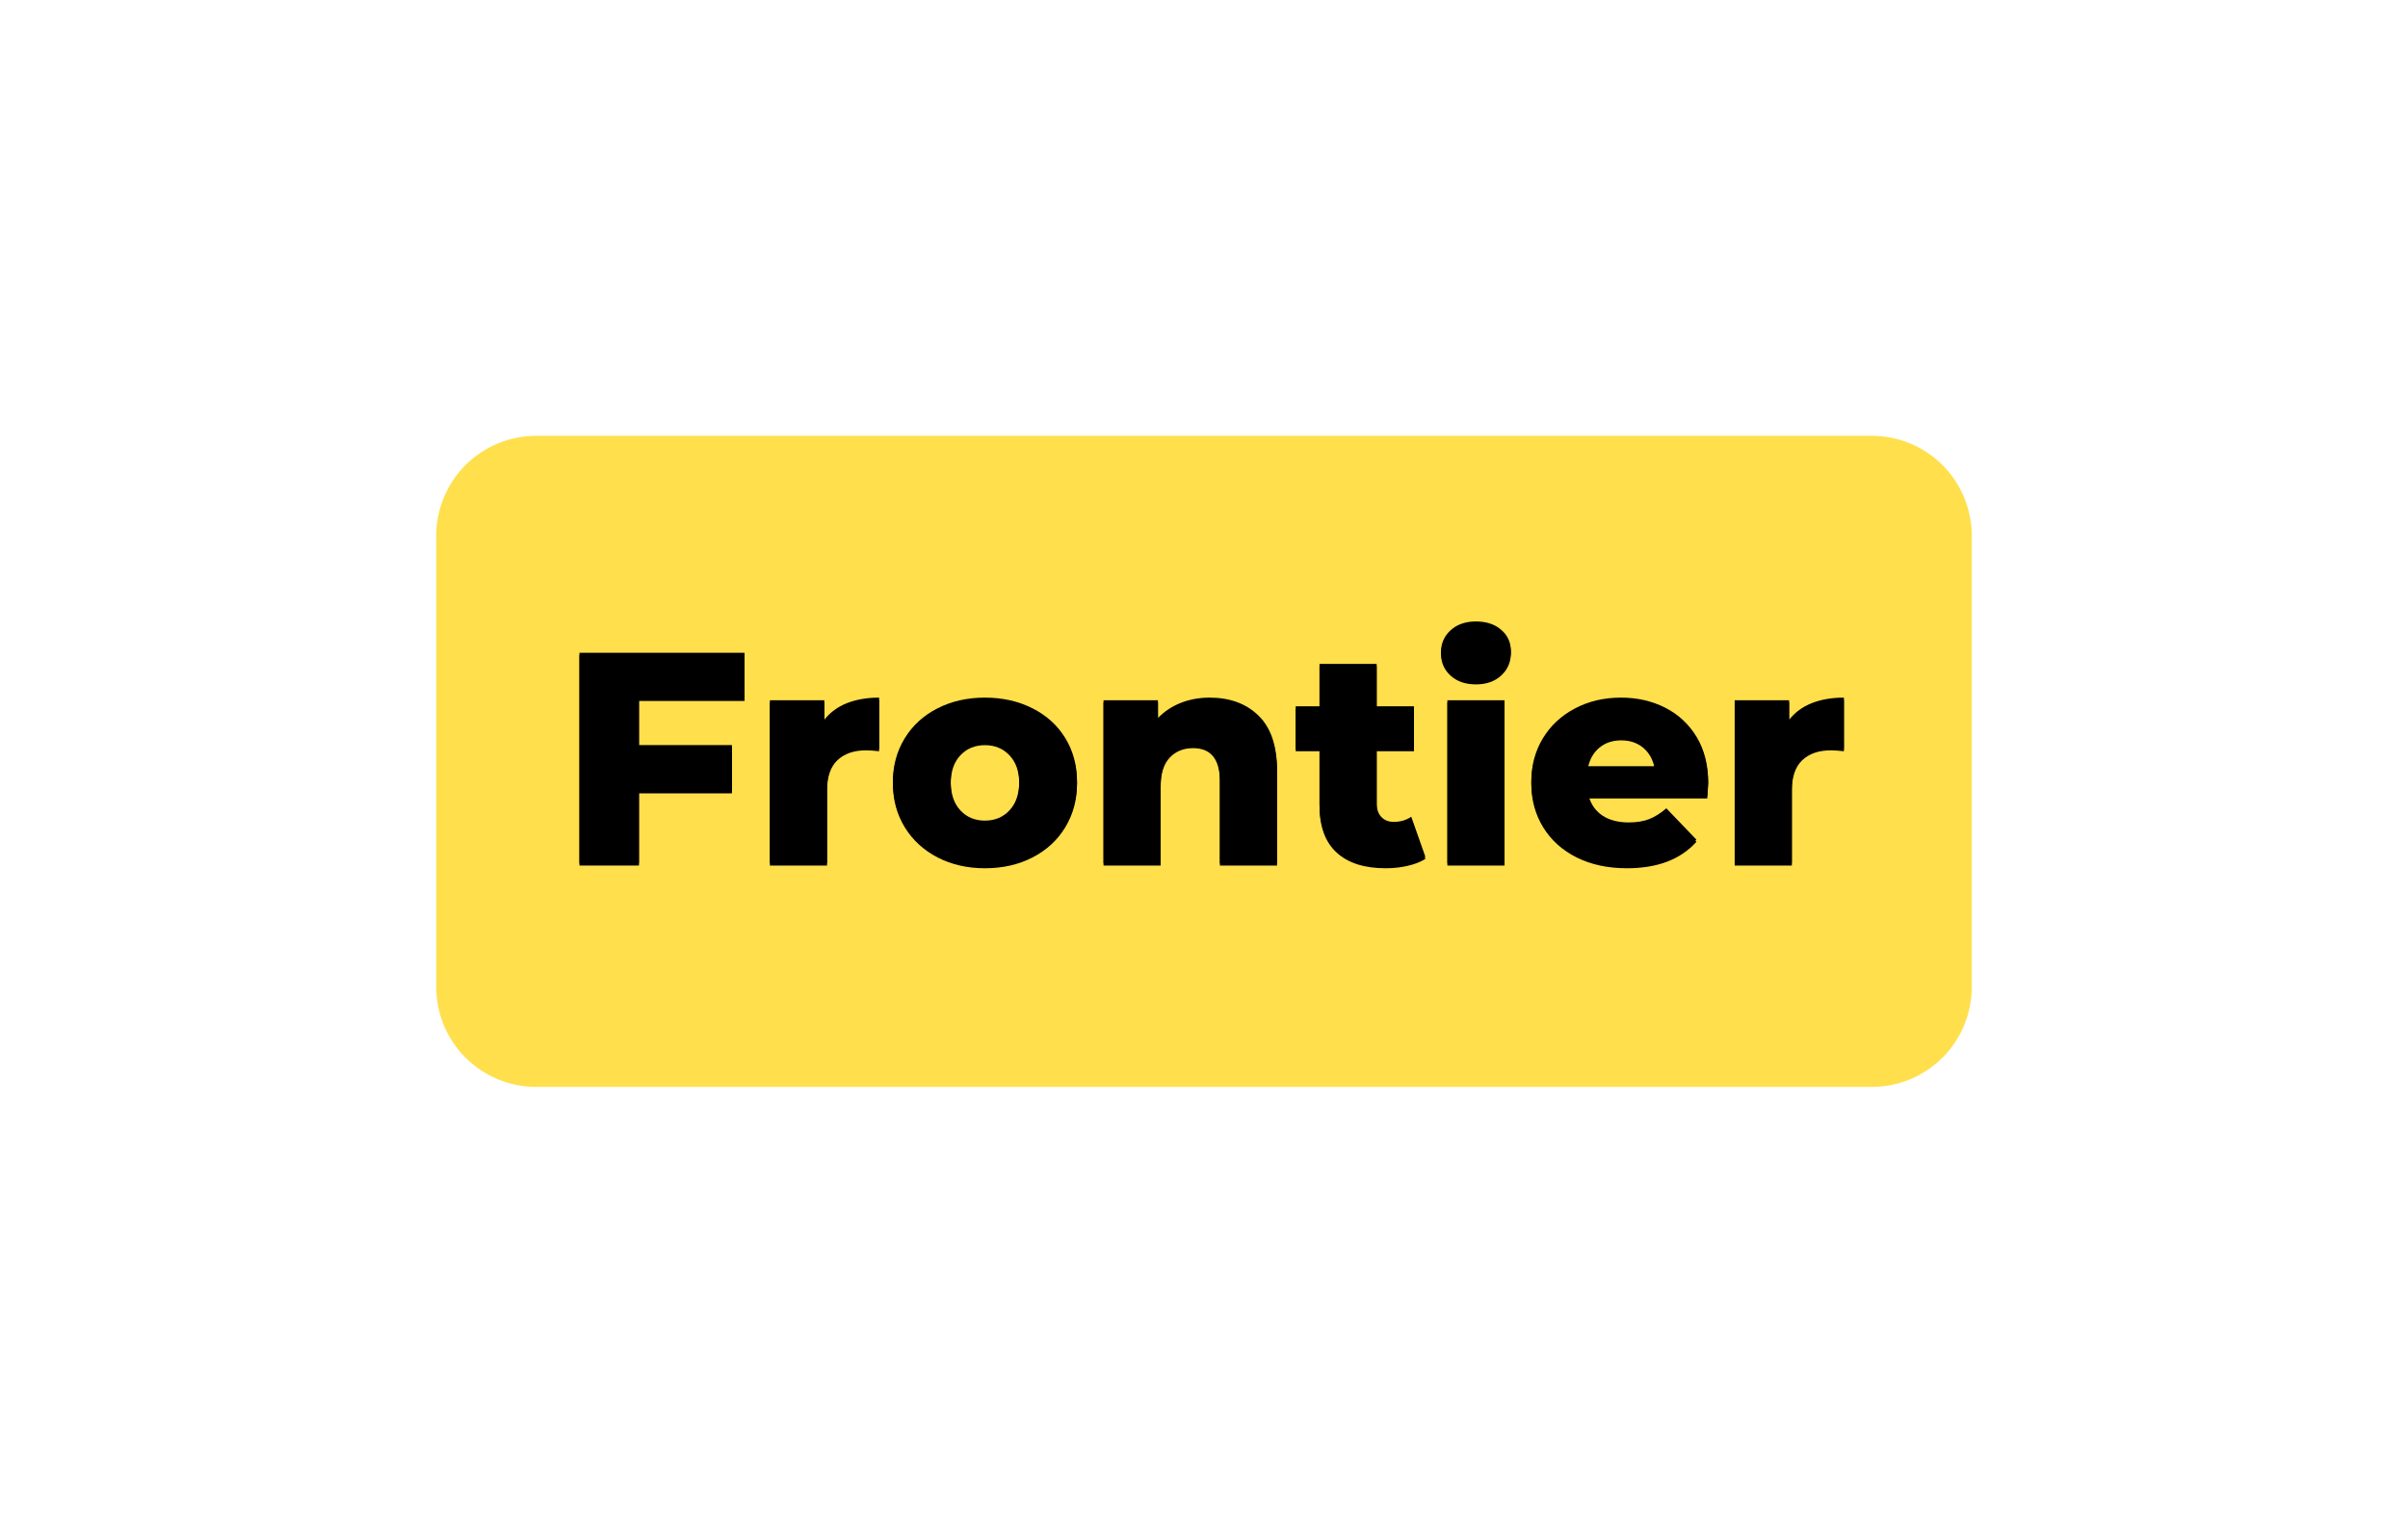 <svg xmlns="http://www.w3.org/2000/svg" xmlns:xlink="http://www.w3.org/1999/xlink" width="554" zoomAndPan="magnify" viewBox="0 0 415.5 263.25" height="351" preserveAspectRatio="xMidYMid meet" version="1.0"><defs><g/><clipPath id="519b099e47"><path d="M 75.277 75.191 L 340.27 75.191 L 340.27 187.508 L 75.277 187.508 Z M 75.277 75.191 " clip-rule="nonzero"/></clipPath><clipPath id="2303c043c0"><path d="M 92.496 75.191 L 323.004 75.191 C 327.57 75.191 331.949 77.008 335.18 80.234 C 338.41 83.465 340.223 87.848 340.223 92.414 L 340.223 170.285 C 340.223 174.852 338.41 179.234 335.18 182.461 C 331.949 185.691 327.57 187.508 323.004 187.508 L 92.496 187.508 C 87.93 187.508 83.551 185.691 80.32 182.461 C 77.09 179.234 75.277 174.852 75.277 170.285 L 75.277 92.414 C 75.277 87.848 77.09 83.465 80.32 80.234 C 83.551 77.008 87.93 75.191 92.496 75.191 " clip-rule="nonzero"/></clipPath></defs><g clip-path="url(#519b099e47)"><g clip-path="url(#2303c043c0)"><path fill="#ffdf4b" d="M 75.277 75.191 L 340.27 75.191 L 340.27 187.508 L 75.277 187.508 Z M 75.277 75.191 " fill-opacity="1" fill-rule="nonzero"/></g></g><g fill="#000000" fill-opacity="1"><g transform="translate(96.346, 149.32)"><g><path d="M 13.906 -28.391 L 13.906 -20.406 L 29.953 -20.406 L 29.953 -12.453 L 13.906 -12.453 L 13.906 0 L 3.641 0 L 3.641 -36.328 L 32.125 -36.328 L 32.125 -28.391 Z M 13.906 -28.391 "/></g></g></g><g fill="#000000" fill-opacity="1"><g transform="translate(129.673, 149.32)"><g><path d="M 12.562 -24.766 C 13.562 -26.047 14.863 -27.004 16.469 -27.641 C 18.082 -28.273 19.93 -28.594 22.016 -28.594 L 22.016 -19.719 C 21.109 -19.82 20.363 -19.875 19.781 -19.875 C 17.664 -19.875 16.008 -19.301 14.812 -18.156 C 13.625 -17.02 13.031 -15.273 13.031 -12.922 L 13.031 0 L 3.172 0 L 3.172 -28.141 L 12.562 -28.141 Z M 12.562 -24.766 "/></g></g></g><g fill="#000000" fill-opacity="1"><g transform="translate(152.669, 149.32)"><g><path d="M 17.281 0.469 C 14.27 0.469 11.551 -0.148 9.125 -1.391 C 6.707 -2.641 4.816 -4.375 3.453 -6.594 C 2.086 -8.812 1.406 -11.32 1.406 -14.125 C 1.406 -16.883 2.086 -19.375 3.453 -21.594 C 4.816 -23.812 6.703 -25.531 9.109 -26.75 C 11.516 -27.977 14.238 -28.594 17.281 -28.594 C 20.332 -28.594 23.066 -27.977 25.484 -26.75 C 27.91 -25.531 29.797 -23.82 31.141 -21.625 C 32.492 -19.426 33.172 -16.926 33.172 -14.125 C 33.172 -11.32 32.492 -8.812 31.141 -6.594 C 29.797 -4.375 27.91 -2.641 25.484 -1.391 C 23.066 -0.148 20.332 0.469 17.281 0.469 Z M 17.281 -7.375 C 19.008 -7.375 20.426 -7.969 21.531 -9.156 C 22.645 -10.352 23.203 -12.008 23.203 -14.125 C 23.203 -16.195 22.645 -17.82 21.531 -19 C 20.426 -20.176 19.008 -20.766 17.281 -20.766 C 15.551 -20.766 14.133 -20.176 13.031 -19 C 11.926 -17.82 11.375 -16.195 11.375 -14.125 C 11.375 -12.008 11.926 -10.352 13.031 -9.156 C 14.133 -7.969 15.551 -7.375 17.281 -7.375 Z M 17.281 -7.375 "/></g></g></g><g fill="#000000" fill-opacity="1"><g transform="translate(187.242, 149.32)"><g><path d="M 21.484 -28.594 C 24.984 -28.594 27.797 -27.555 29.922 -25.484 C 32.047 -23.41 33.109 -20.281 33.109 -16.094 L 33.109 0 L 23.25 0 L 23.25 -14.484 C 23.25 -18.328 21.711 -20.25 18.641 -20.25 C 16.941 -20.25 15.582 -19.691 14.562 -18.578 C 13.539 -17.473 13.031 -15.812 13.031 -13.594 L 13.031 0 L 3.172 0 L 3.172 -28.141 L 12.562 -28.141 L 12.562 -25.078 C 13.664 -26.211 14.977 -27.082 16.5 -27.688 C 18.031 -28.289 19.691 -28.594 21.484 -28.594 Z M 21.484 -28.594 "/></g></g></g><g fill="#000000" fill-opacity="1"><g transform="translate(223.372, 149.32)"><g><path d="M 22.578 -1.141 C 21.742 -0.617 20.727 -0.223 19.531 0.047 C 18.344 0.328 17.078 0.469 15.734 0.469 C 12.055 0.469 9.234 -0.43 7.266 -2.234 C 5.297 -4.035 4.312 -6.719 4.312 -10.281 L 4.312 -19.719 L 0.203 -19.719 L 0.203 -27.094 L 4.312 -27.094 L 4.312 -34.406 L 14.172 -34.406 L 14.172 -27.094 L 20.609 -27.094 L 20.609 -19.719 L 14.172 -19.719 L 14.172 -10.375 C 14.172 -9.375 14.438 -8.586 14.969 -8.016 C 15.508 -7.441 16.227 -7.156 17.125 -7.156 C 18.27 -7.156 19.273 -7.453 20.141 -8.047 Z M 22.578 -1.141 "/></g></g></g><g fill="#000000" fill-opacity="1"><g transform="translate(246.576, 149.32)"><g><path d="M 3.172 -28.141 L 13.031 -28.141 L 13.031 0 L 3.172 0 Z M 8.094 -31.25 C 6.301 -31.25 4.848 -31.75 3.734 -32.75 C 2.629 -33.758 2.078 -35.004 2.078 -36.484 C 2.078 -37.973 2.629 -39.219 3.734 -40.219 C 4.848 -41.227 6.301 -41.734 8.094 -41.734 C 9.895 -41.734 11.348 -41.254 12.453 -40.297 C 13.566 -39.348 14.125 -38.129 14.125 -36.641 C 14.125 -35.086 13.566 -33.801 12.453 -32.781 C 11.348 -31.758 9.895 -31.25 8.094 -31.25 Z M 8.094 -31.25 "/></g></g></g><g fill="#000000" fill-opacity="1"><g transform="translate(262.824, 149.32)"><g><path d="M 31.922 -14.016 C 31.922 -13.941 31.867 -13.129 31.766 -11.578 L 11.312 -11.578 C 11.727 -10.117 12.531 -9 13.719 -8.219 C 14.914 -7.445 16.414 -7.062 18.219 -7.062 C 19.57 -7.062 20.738 -7.25 21.719 -7.625 C 22.707 -8.008 23.703 -8.633 24.703 -9.5 L 29.891 -4.094 C 27.16 -1.051 23.164 0.469 17.906 0.469 C 14.625 0.469 11.734 -0.148 9.234 -1.391 C 6.742 -2.641 4.816 -4.375 3.453 -6.594 C 2.086 -8.812 1.406 -11.32 1.406 -14.125 C 1.406 -16.883 2.066 -19.363 3.391 -21.562 C 4.723 -23.758 6.566 -25.477 8.922 -26.719 C 11.273 -27.969 13.926 -28.594 16.875 -28.594 C 19.676 -28.594 22.219 -28.016 24.5 -26.859 C 26.781 -25.703 28.586 -24.023 29.922 -21.828 C 31.254 -19.629 31.922 -17.023 31.922 -14.016 Z M 16.922 -21.594 C 15.398 -21.594 14.129 -21.16 13.109 -20.297 C 12.086 -19.43 11.438 -18.254 11.156 -16.766 L 22.688 -16.766 C 22.406 -18.254 21.754 -19.43 20.734 -20.297 C 19.711 -21.16 18.441 -21.594 16.922 -21.594 Z M 16.922 -21.594 "/></g></g></g><g fill="#000000" fill-opacity="1"><g transform="translate(296.151, 149.32)"><g><path d="M 12.562 -24.766 C 13.562 -26.047 14.863 -27.004 16.469 -27.641 C 18.082 -28.273 19.93 -28.594 22.016 -28.594 L 22.016 -19.719 C 21.109 -19.82 20.363 -19.875 19.781 -19.875 C 17.664 -19.875 16.008 -19.301 14.812 -18.156 C 13.625 -17.02 13.031 -15.273 13.031 -12.922 L 13.031 0 L 3.172 0 L 3.172 -28.141 L 12.562 -28.141 Z M 12.562 -24.766 "/></g></g></g><g fill="#000000" fill-opacity="1"><g transform="translate(96.344, 148.945)"><g><path d="M 13.906 -28.391 L 13.906 -20.406 L 29.953 -20.406 L 29.953 -12.453 L 13.906 -12.453 L 13.906 0 L 3.641 0 L 3.641 -36.328 L 32.125 -36.328 L 32.125 -28.391 Z M 13.906 -28.391 "/></g></g></g><g fill="#000000" fill-opacity="1"><g transform="translate(129.671, 148.945)"><g><path d="M 12.562 -24.766 C 13.562 -26.047 14.863 -27.004 16.469 -27.641 C 18.082 -28.273 19.93 -28.594 22.016 -28.594 L 22.016 -19.719 C 21.109 -19.82 20.363 -19.875 19.781 -19.875 C 17.664 -19.875 16.008 -19.301 14.812 -18.156 C 13.625 -17.02 13.031 -15.273 13.031 -12.922 L 13.031 0 L 3.172 0 L 3.172 -28.141 L 12.562 -28.141 Z M 12.562 -24.766 "/></g></g></g><g fill="#000000" fill-opacity="1"><g transform="translate(152.667, 148.945)"><g><path d="M 17.281 0.469 C 14.27 0.469 11.551 -0.148 9.125 -1.391 C 6.707 -2.641 4.816 -4.375 3.453 -6.594 C 2.086 -8.812 1.406 -11.32 1.406 -14.125 C 1.406 -16.883 2.086 -19.375 3.453 -21.594 C 4.816 -23.812 6.703 -25.531 9.109 -26.75 C 11.516 -27.977 14.238 -28.594 17.281 -28.594 C 20.332 -28.594 23.066 -27.977 25.484 -26.75 C 27.91 -25.531 29.797 -23.82 31.141 -21.625 C 32.492 -19.426 33.172 -16.926 33.172 -14.125 C 33.172 -11.32 32.492 -8.812 31.141 -6.594 C 29.797 -4.375 27.91 -2.641 25.484 -1.391 C 23.066 -0.148 20.332 0.469 17.281 0.469 Z M 17.281 -7.375 C 19.008 -7.375 20.426 -7.969 21.531 -9.156 C 22.645 -10.352 23.203 -12.008 23.203 -14.125 C 23.203 -16.195 22.645 -17.82 21.531 -19 C 20.426 -20.176 19.008 -20.766 17.281 -20.766 C 15.551 -20.766 14.133 -20.176 13.031 -19 C 11.926 -17.82 11.375 -16.195 11.375 -14.125 C 11.375 -12.008 11.926 -10.352 13.031 -9.156 C 14.133 -7.969 15.551 -7.375 17.281 -7.375 Z M 17.281 -7.375 "/></g></g></g><g fill="#000000" fill-opacity="1"><g transform="translate(187.24, 148.945)"><g><path d="M 21.484 -28.594 C 24.984 -28.594 27.797 -27.555 29.922 -25.484 C 32.047 -23.41 33.109 -20.281 33.109 -16.094 L 33.109 0 L 23.25 0 L 23.25 -14.484 C 23.25 -18.328 21.711 -20.25 18.641 -20.25 C 16.941 -20.25 15.582 -19.691 14.562 -18.578 C 13.539 -17.473 13.031 -15.812 13.031 -13.594 L 13.031 0 L 3.172 0 L 3.172 -28.141 L 12.562 -28.141 L 12.562 -25.078 C 13.664 -26.211 14.977 -27.082 16.5 -27.688 C 18.031 -28.289 19.691 -28.594 21.484 -28.594 Z M 21.484 -28.594 "/></g></g></g><g fill="#000000" fill-opacity="1"><g transform="translate(223.37, 148.945)"><g><path d="M 22.578 -1.141 C 21.742 -0.617 20.727 -0.223 19.531 0.047 C 18.344 0.328 17.078 0.469 15.734 0.469 C 12.055 0.469 9.234 -0.43 7.266 -2.234 C 5.297 -4.035 4.312 -6.719 4.312 -10.281 L 4.312 -19.719 L 0.203 -19.719 L 0.203 -27.094 L 4.312 -27.094 L 4.312 -34.406 L 14.172 -34.406 L 14.172 -27.094 L 20.609 -27.094 L 20.609 -19.719 L 14.172 -19.719 L 14.172 -10.375 C 14.172 -9.375 14.438 -8.586 14.969 -8.016 C 15.508 -7.441 16.227 -7.156 17.125 -7.156 C 18.27 -7.156 19.273 -7.453 20.141 -8.047 Z M 22.578 -1.141 "/></g></g></g><g fill="#000000" fill-opacity="1"><g transform="translate(246.574, 148.945)"><g><path d="M 3.172 -28.141 L 13.031 -28.141 L 13.031 0 L 3.172 0 Z M 8.094 -31.25 C 6.301 -31.25 4.848 -31.75 3.734 -32.75 C 2.629 -33.758 2.078 -35.004 2.078 -36.484 C 2.078 -37.973 2.629 -39.219 3.734 -40.219 C 4.848 -41.227 6.301 -41.734 8.094 -41.734 C 9.895 -41.734 11.348 -41.254 12.453 -40.297 C 13.566 -39.348 14.125 -38.129 14.125 -36.641 C 14.125 -35.086 13.566 -33.801 12.453 -32.781 C 11.348 -31.758 9.895 -31.25 8.094 -31.25 Z M 8.094 -31.25 "/></g></g></g><g fill="#000000" fill-opacity="1"><g transform="translate(262.822, 148.945)"><g><path d="M 31.922 -14.016 C 31.922 -13.941 31.867 -13.129 31.766 -11.578 L 11.312 -11.578 C 11.727 -10.117 12.531 -9 13.719 -8.219 C 14.914 -7.445 16.414 -7.062 18.219 -7.062 C 19.57 -7.062 20.738 -7.25 21.719 -7.625 C 22.707 -8.008 23.703 -8.633 24.703 -9.5 L 29.891 -4.094 C 27.16 -1.051 23.164 0.469 17.906 0.469 C 14.625 0.469 11.734 -0.148 9.234 -1.391 C 6.742 -2.641 4.816 -4.375 3.453 -6.594 C 2.086 -8.812 1.406 -11.32 1.406 -14.125 C 1.406 -16.883 2.066 -19.363 3.391 -21.562 C 4.723 -23.758 6.566 -25.477 8.922 -26.719 C 11.273 -27.969 13.926 -28.594 16.875 -28.594 C 19.676 -28.594 22.219 -28.016 24.5 -26.859 C 26.781 -25.703 28.586 -24.023 29.922 -21.828 C 31.254 -19.629 31.922 -17.023 31.922 -14.016 Z M 16.922 -21.594 C 15.398 -21.594 14.129 -21.16 13.109 -20.297 C 12.086 -19.43 11.438 -18.254 11.156 -16.766 L 22.688 -16.766 C 22.406 -18.254 21.754 -19.43 20.734 -20.297 C 19.711 -21.16 18.441 -21.594 16.922 -21.594 Z M 16.922 -21.594 "/></g></g></g><g fill="#000000" fill-opacity="1"><g transform="translate(296.149, 148.945)"><g><path d="M 12.562 -24.766 C 13.562 -26.047 14.863 -27.004 16.469 -27.641 C 18.082 -28.273 19.93 -28.594 22.016 -28.594 L 22.016 -19.719 C 21.109 -19.82 20.363 -19.875 19.781 -19.875 C 17.664 -19.875 16.008 -19.301 14.812 -18.156 C 13.625 -17.02 13.031 -15.273 13.031 -12.922 L 13.031 0 L 3.172 0 L 3.172 -28.141 L 12.562 -28.141 Z M 12.562 -24.766 "/></g></g></g></svg>